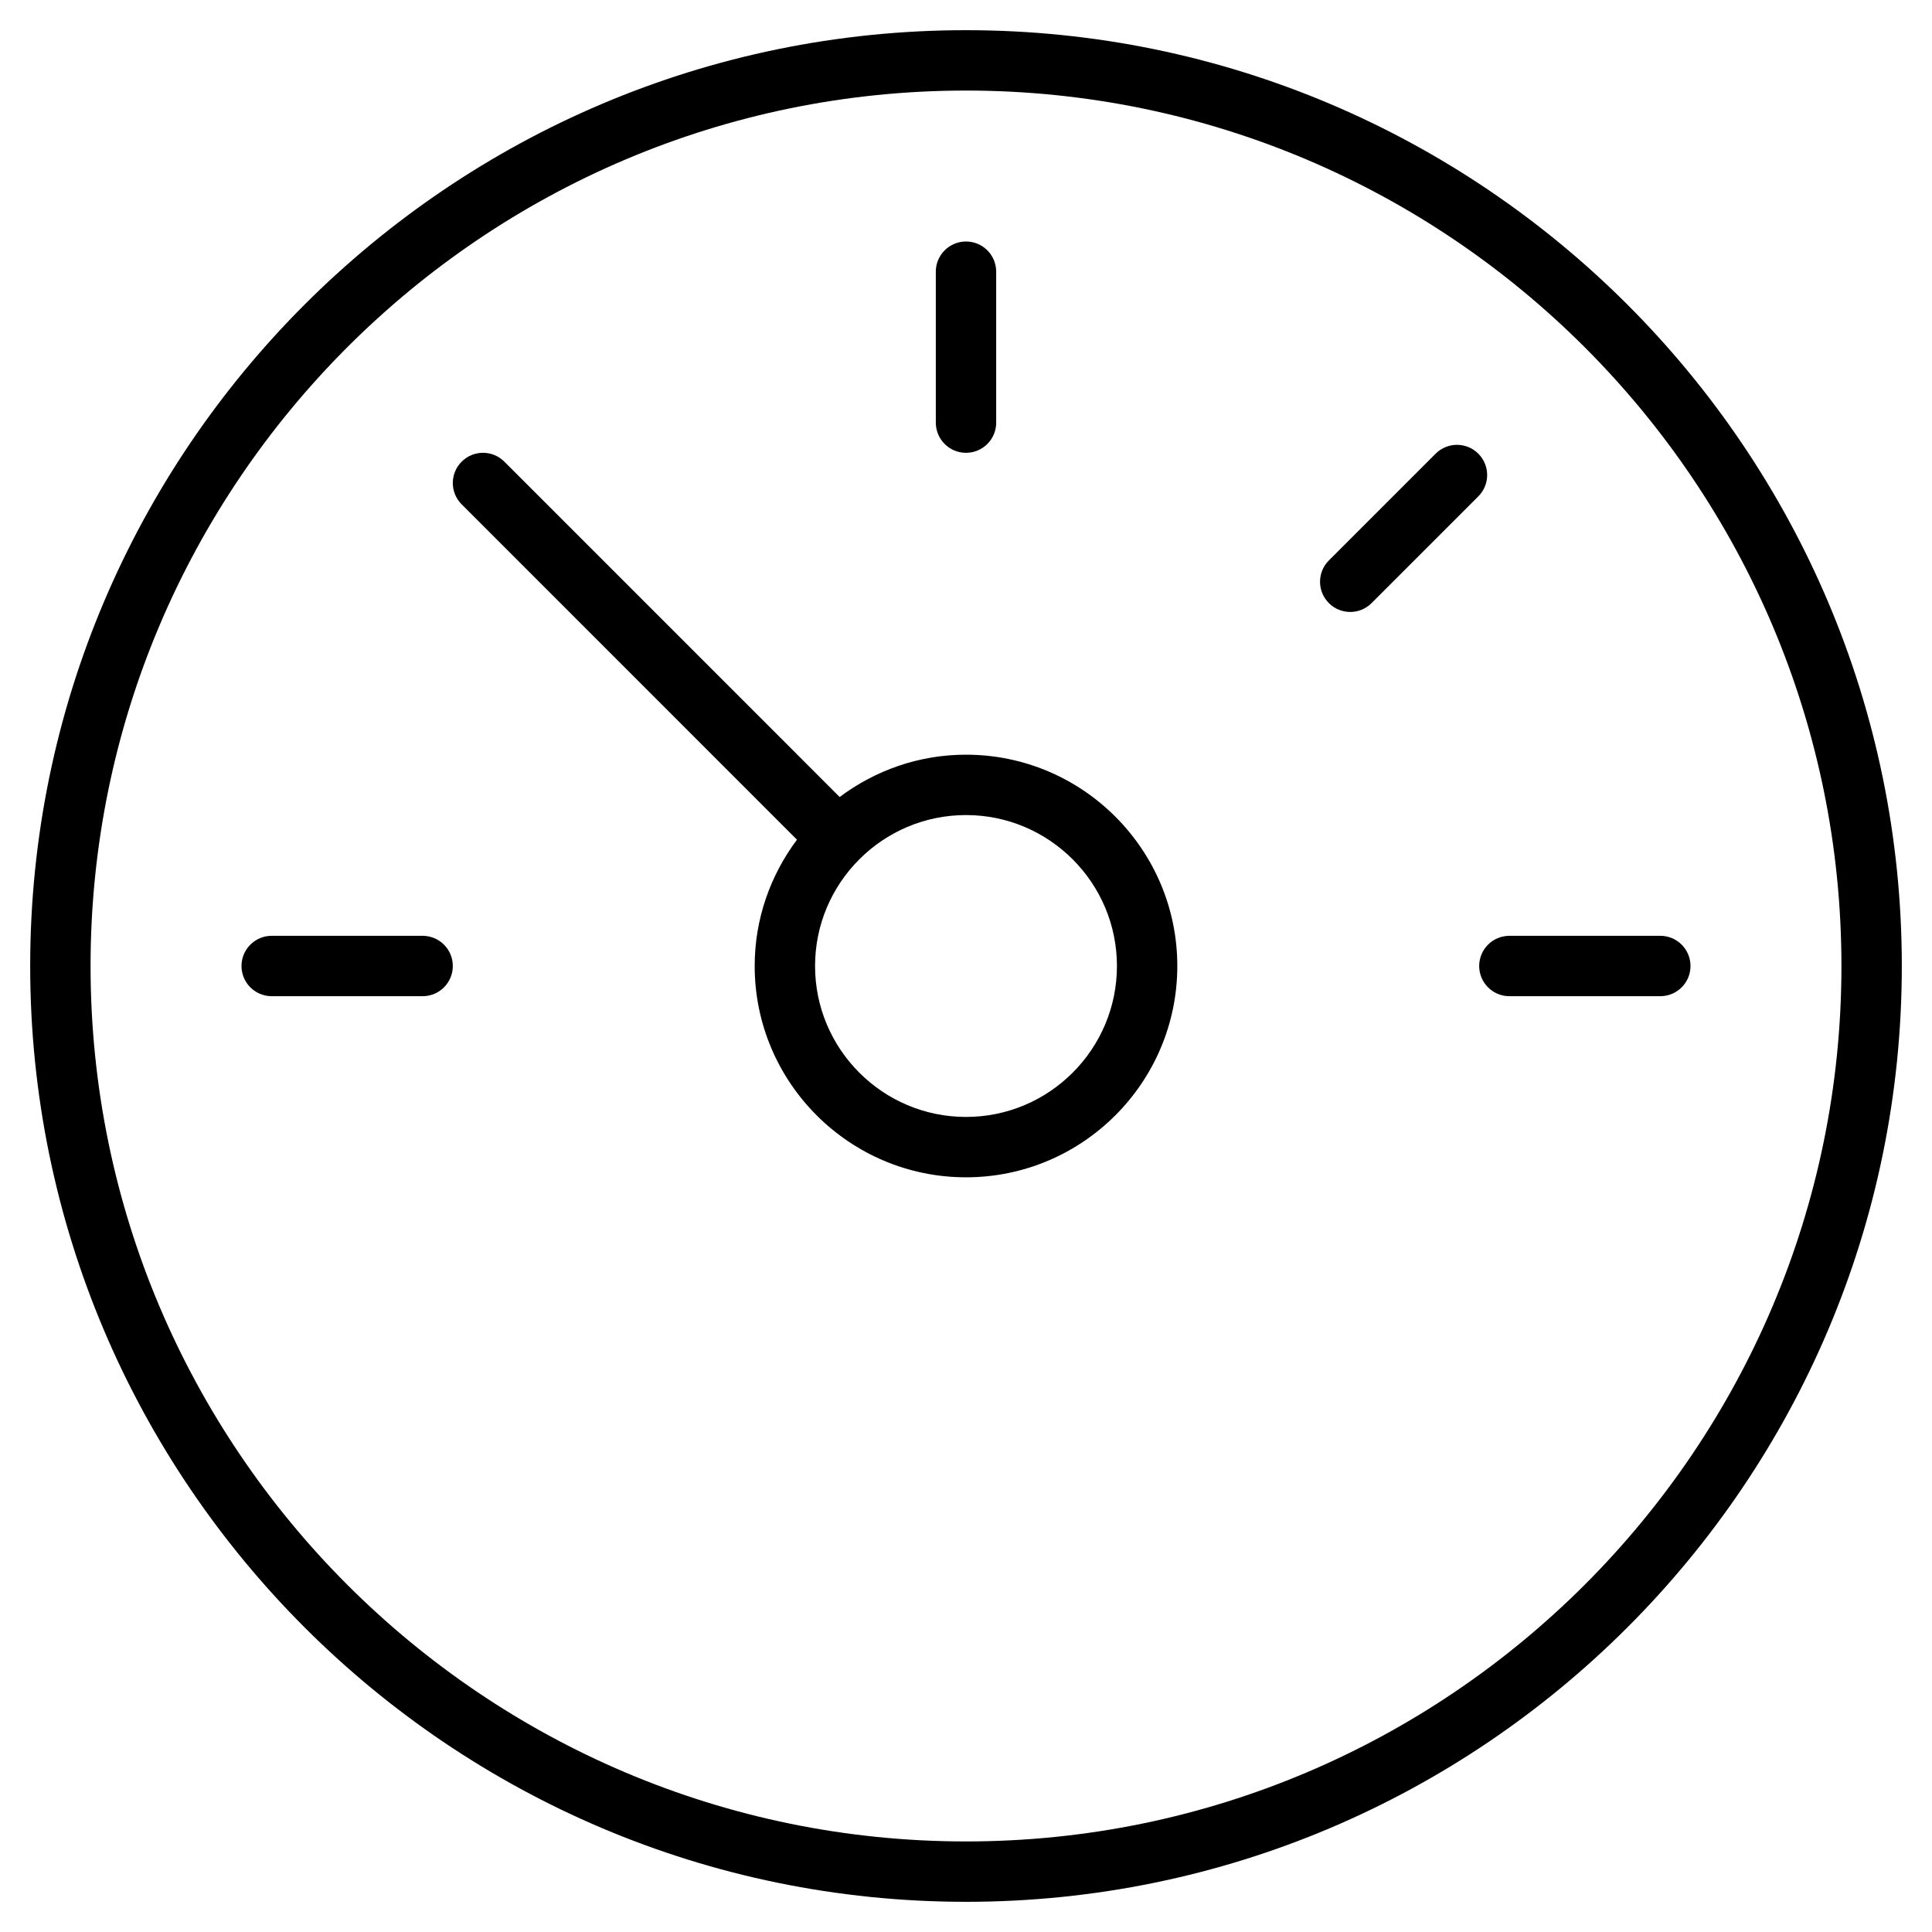 <?xml version="1.0" encoding="utf-8"?>
<!-- Generator: Adobe Illustrator 19.2.1, SVG Export Plug-In . SVG Version: 6.00 Build 0)  -->
<!DOCTYPE svg PUBLIC "-//W3C//DTD SVG 1.1//EN" "http://www.w3.org/Graphics/SVG/1.1/DTD/svg11.dtd">
<svg version="1.1" id="Layer_1" xmlns="http://www.w3.org/2000/svg" xmlns:xlink="http://www.w3.org/1999/xlink" x="0px" y="0px"
	 width="64px" height="64px" viewBox="0 0 64 64" enable-background="new 0 0 64 64" xml:space="preserve">
<path d="M32,15c0.553,0,1-0.448,1-1V9c0-0.552-0.447-1-1-1s-1,0.448-1,1v5C31,14.552,31.447,15,32,15z"/>
<path d="M44.728,20.272c0.256,0,0.512-0.098,0.707-0.293l3.536-3.536c0.391-0.39,0.391-1.023,0-1.414s-1.023-0.391-1.414,0
	l-3.536,3.536c-0.391,0.39-0.391,1.023,0,1.414C44.216,20.174,44.472,20.272,44.728,20.272z"/>
<path d="M50,33h5c0.553,0,1-0.448,1-1s-0.447-1-1-1h-5c-0.553,0-1,0.448-1,1S49.447,33,50,33z"/>
<path d="M15,32c0-0.552-0.447-1-1-1H9c-0.553,0-1,0.448-1,1s0.447,1,1,1h5C14.553,33,15,32.552,15,32z"/>
<path d="M32,63c17.094,0,31-13.907,31-31S49.094,1,32,1S1,14.907,1,32S14.906,63,32,63z M32,3c15.99,0,29,13.009,29,29
	S47.99,61,32,61S3,47.991,3,32S16.01,3,32,3z"/>
<path d="M26.401,27.816C25.526,28.985,25,30.43,25,32c0,3.86,3.141,7,7,7s7-3.14,7-7s-3.141-7-7-7c-1.57,0-3.016,0.526-4.185,1.402
	L16.707,15.293c-0.391-0.391-1.023-0.391-1.414,0s-0.391,1.023,0,1.414L26.401,27.816z M37,32c0,2.757-2.243,5-5,5s-5-2.243-5-5
	s2.243-5,5-5S37,29.243,37,32z"/>
</svg>
